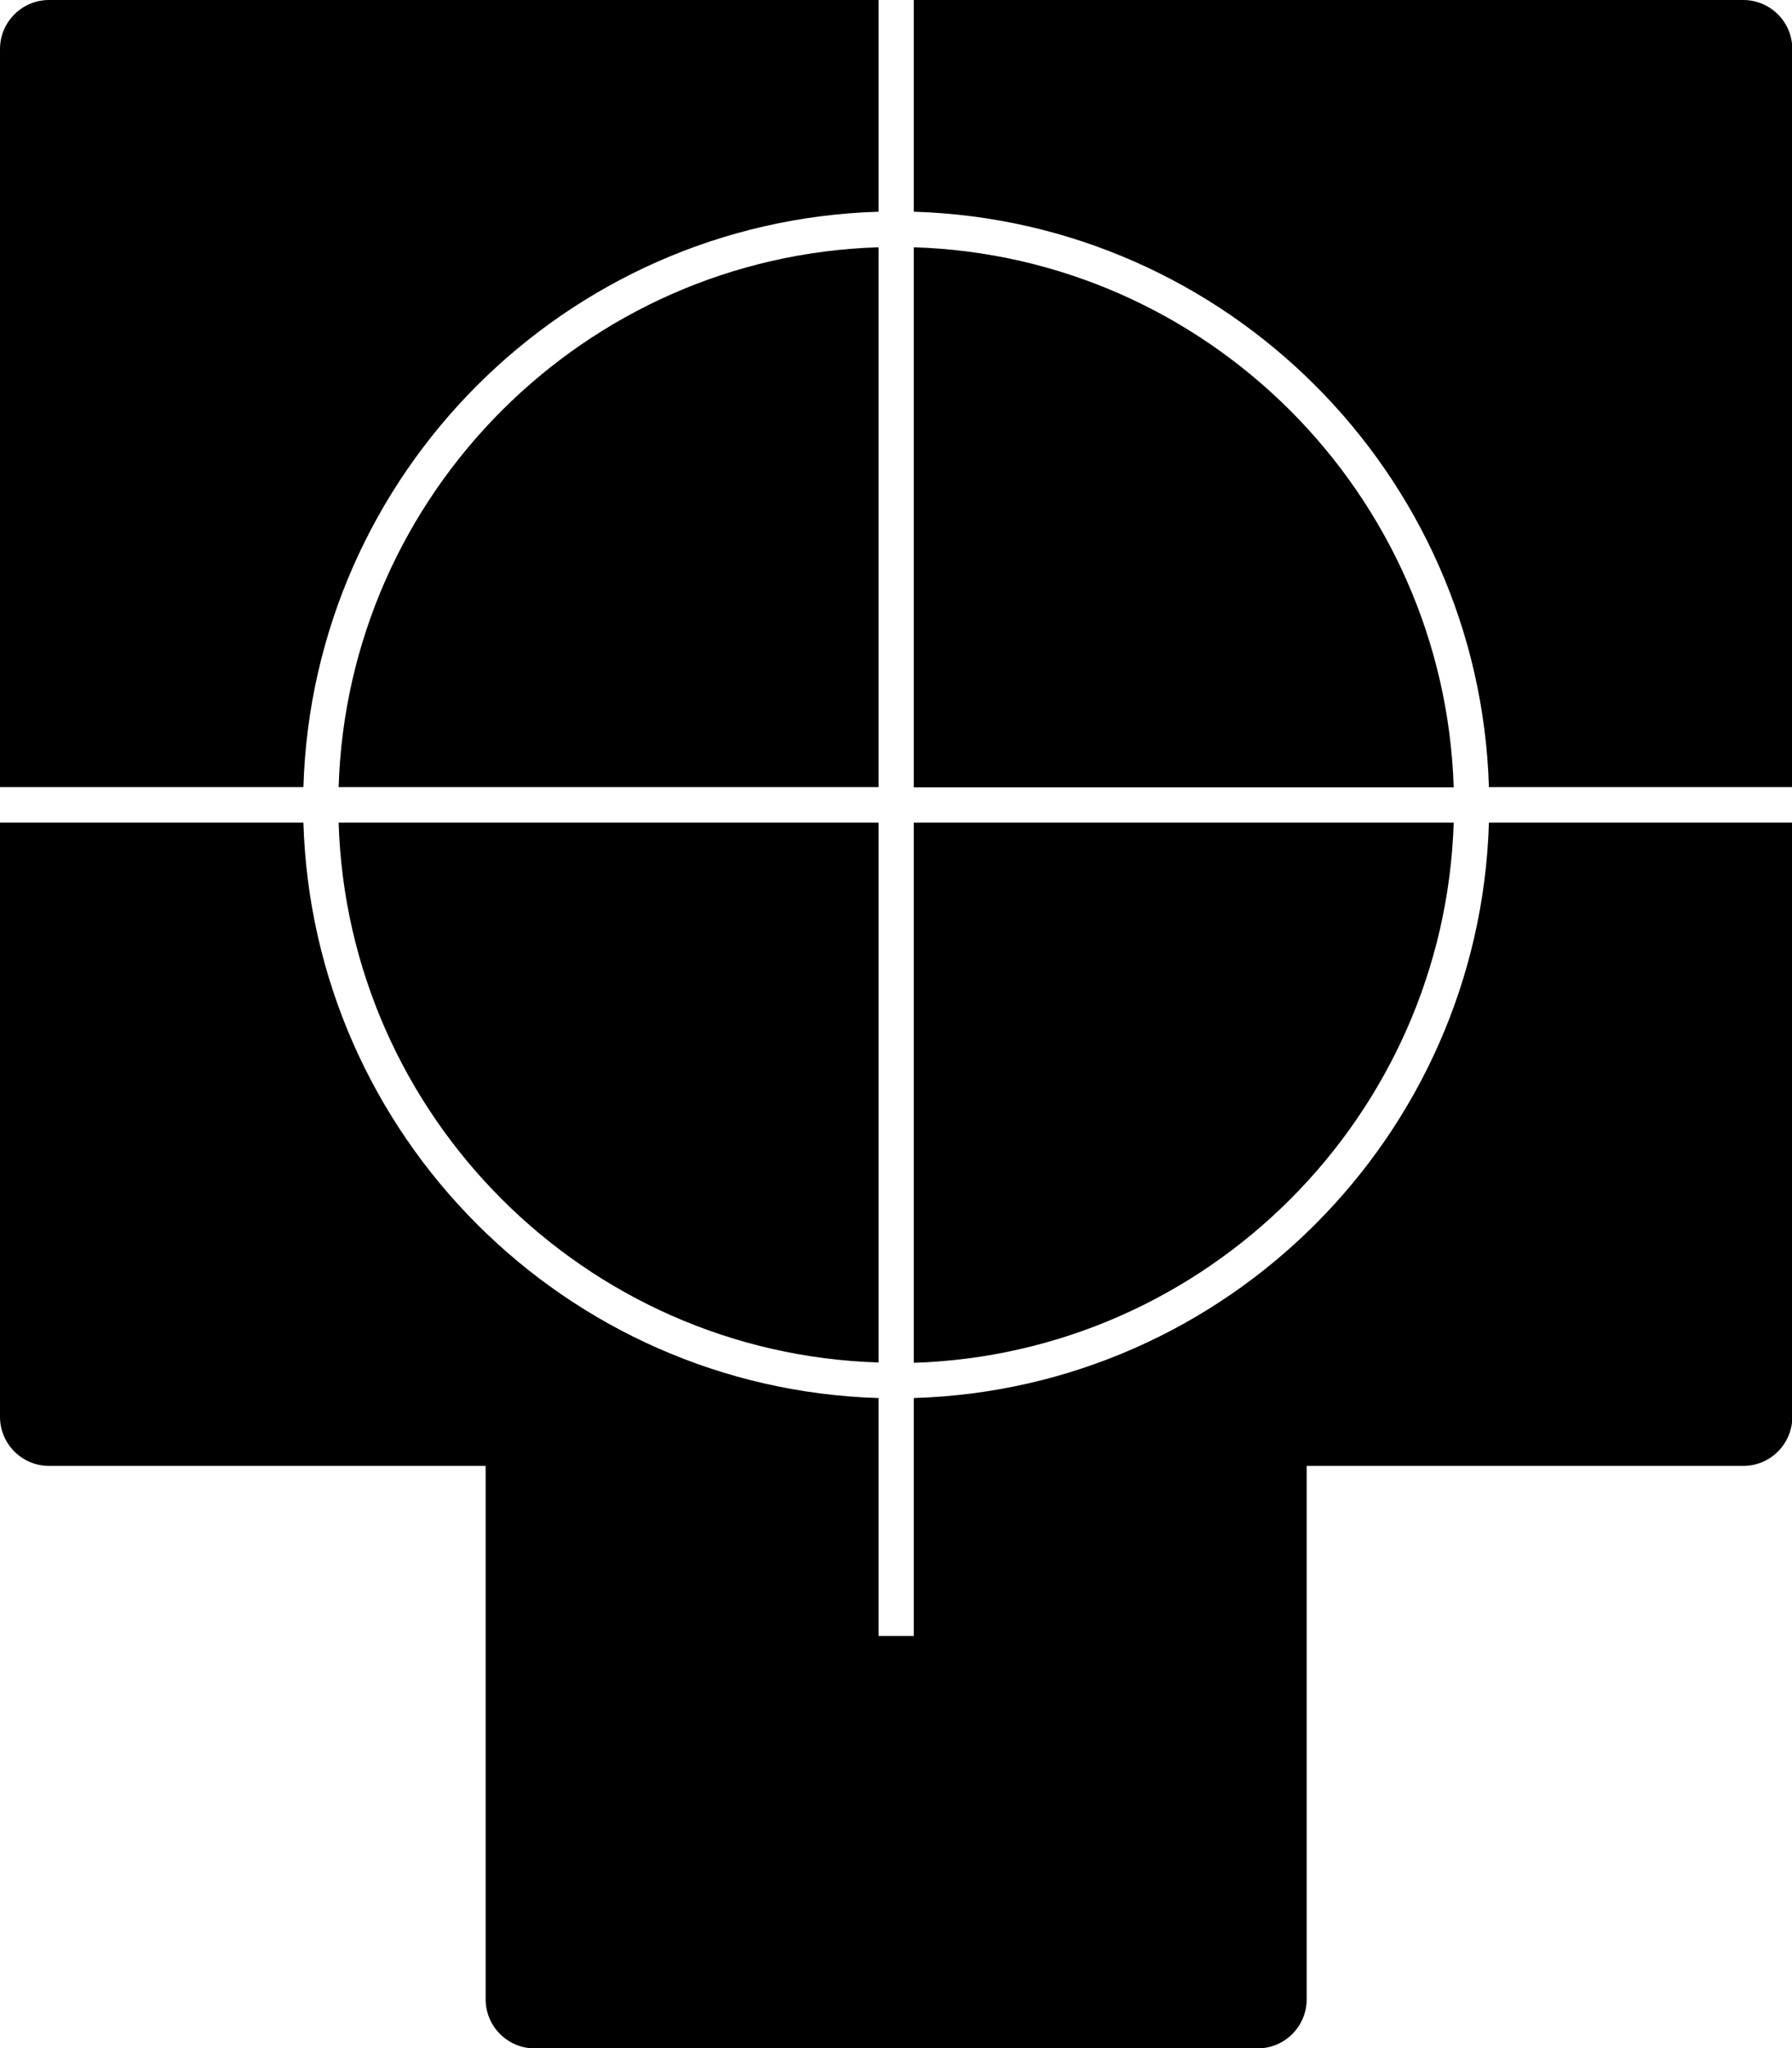 <svg xmlns="http://www.w3.org/2000/svg" width="554.6" viewBox="0 0 554.6 633.6" height="633.6" xml:space="preserve" style="enable-background:new 0 0 554.6 633.6"><path d="M271.9 421.5v-167H104.8c2.8 90.8 76.2 164.2 167.1 167zM282.8 65.5c96.9 2.9 175.1 81.1 178 178h93.9V15.2c0-8.4-6.8-15.2-15.2-15.2H282.8v65.5zM104.8 243.5h167.1v-167c-90.9 2.8-164.3 76.2-167.1 167zM449.9 254.5H282.8v167.1c90.8-2.9 164.2-76.3 167.1-167.1z"></path><path d="M460.8 254.5c-2.9 96.9-81.1 175.1-178 178v73.6h-10.9v-73.6c-96.9-2.9-175.1-81.1-178-178H0v183.8c0 8.4 6.8 15.2 15.2 15.2h135.1v165c0 8.4 6.8 15.2 15.2 15.2h223.7c8.4 0 15.2-6.8 15.2-15.2v-165h135.1c8.4 0 15.2-6.8 15.2-15.2V254.5h-93.9zM282.8 76.5v167.1h167.1C447 152.7 373.6 79.3 282.8 76.5zM93.9 243.5c2.9-96.9 81.1-175.1 178-178V0H15.2C6.8 0 0 6.8 0 15.2v228.3h93.9z"></path></svg>